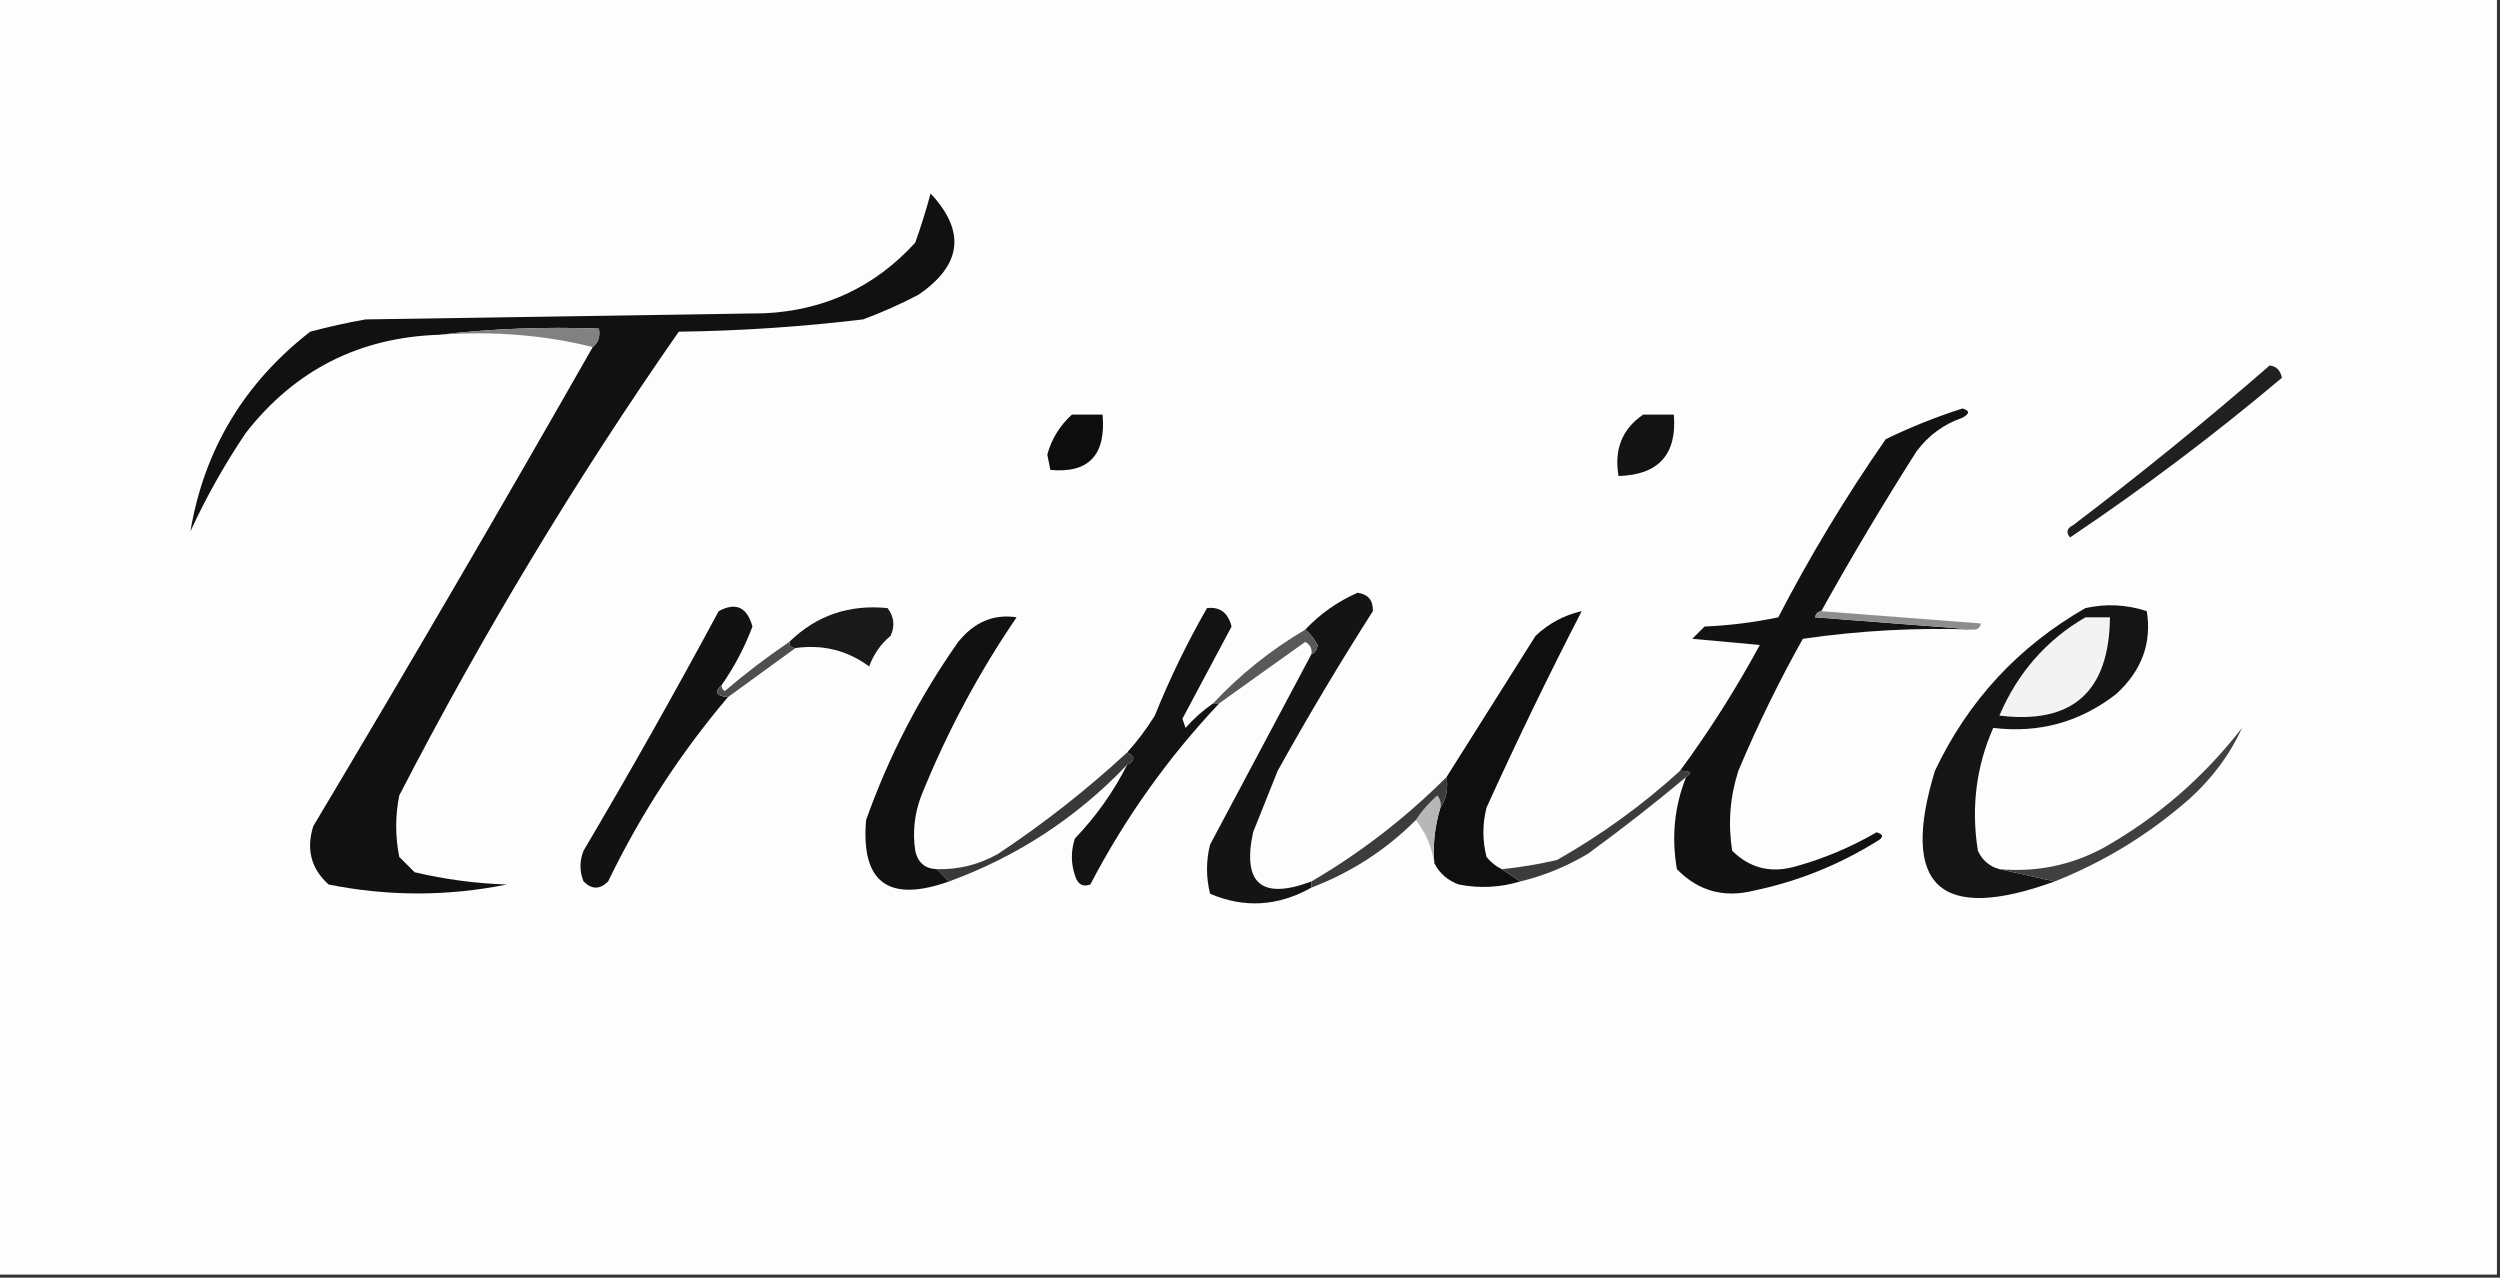 <svg width="407" height="208" viewBox="0 0 407 208" fill="none" xmlns="http://www.w3.org/2000/svg">
<rect x="0" y="0" width="407" height="208" fill="#333333" stroke="none"/>
<g clip-path="url(#clip0_373_126)">
<path fill-rule="evenodd" clip-rule="evenodd" d="M-0.5 -0.5C135.167 -0.5 270.833 -0.5 406.5 -0.5C406.5 68.833 406.5 138.167 406.5 207.5C270.833 207.5 135.167 207.5 -0.5 207.5C-0.5 138.167 -0.5 68.833 -0.5 -0.5Z" fill="#FDFDFD"/>
<path fill-rule="evenodd" clip-rule="evenodd" d="M96.5 56.5C97.404 55.791 97.737 54.791 97.5 53.5C88.651 53.174 79.984 53.507 71.5 54.5C58.485 54.924 47.985 60.258 40 70.5C36.567 75.597 33.567 80.931 31 86.5C33.238 73.204 39.738 62.37 50.5 54C53.471 53.206 56.471 52.539 59.5 52C81.167 51.667 102.833 51.333 124.5 51C134.278 50.527 142.445 46.694 149 39.5C149.939 36.879 150.772 34.212 151.5 31.5C157.264 37.663 156.597 43.163 149.5 48C146.583 49.528 143.583 50.861 140.5 52C130.549 53.198 120.549 53.865 110.5 54C93.68 78.157 78.513 103.324 65 129.5C64.333 132.833 64.333 136.167 65 139.5C65.833 140.333 66.667 141.167 67.5 142C72.416 143.161 77.416 143.827 82.5 144C72.855 145.939 63.189 145.939 53.5 144C50.651 141.441 49.818 138.274 51 134.5C66.494 108.55 81.66 82.55 96.5 56.5Z" fill="#111111"/>
<path fill-rule="evenodd" clip-rule="evenodd" d="M71.5 54.5C79.984 53.507 88.651 53.174 97.5 53.5C97.737 54.791 97.404 55.791 96.5 56.5C88.567 54.532 80.234 53.865 71.5 54.5Z" fill="#818181"/>
<path fill-rule="evenodd" clip-rule="evenodd" d="M369.499 59.5C370.585 59.62 371.252 60.287 371.499 61.5C360.524 70.751 349.024 79.418 336.999 87.5C336.311 86.668 336.478 86.002 337.499 85.5C348.499 77.159 359.166 68.492 369.499 59.5Z" fill="#202020"/>
<path fill-rule="evenodd" clip-rule="evenodd" d="M174.5 67.5C176.167 67.5 177.833 67.5 179.5 67.5C180.077 74.086 177.244 77.086 171 76.5C170.833 75.667 170.667 74.833 170.5 74C171.205 71.458 172.539 69.292 174.5 67.5Z" fill="#0D0D0D"/>
<path fill-rule="evenodd" clip-rule="evenodd" d="M267.5 67.5C269.167 67.5 270.833 67.5 272.5 67.5C273.032 73.969 270.032 77.303 263.5 77.5C262.749 73.18 264.083 69.847 267.5 67.5Z" fill="#131313"/>
<path fill-rule="evenodd" clip-rule="evenodd" d="M296.499 99.5C295.956 99.56 295.623 99.893 295.499 100.5C304.323 101.167 312.99 101.833 321.499 102.5C312.108 102.147 302.774 102.647 293.499 104C289.599 110.967 286.099 118.134 282.999 125.5C281.636 129.761 281.303 134.095 281.999 138.5C284.908 141.394 288.408 142.227 292.499 141C297.053 139.724 301.386 137.891 305.499 135.5C306.695 135.846 306.695 136.346 305.499 137C299.298 140.844 292.632 143.511 285.499 145C280.617 146.213 276.451 145.046 272.999 141.5C272.095 136.269 272.595 131.269 274.499 126.5C275.556 125.794 275.223 125.461 273.499 125.5C278.287 118.995 282.62 112.162 286.499 105C282.832 104.667 279.166 104.333 275.499 104C276.166 103.333 276.832 102.667 277.499 102C281.54 101.827 285.54 101.327 289.499 100.5C294.704 90.46 300.538 80.793 306.999 71.5C310.984 69.556 315.151 67.89 319.499 66.5C320.695 66.846 320.695 67.346 319.499 68C316.437 69.061 313.937 70.894 311.999 73.5C306.558 82.057 301.391 90.723 296.499 99.5Z" fill="#121212"/>
<path fill-rule="evenodd" clip-rule="evenodd" d="M213.5 143.5C213.5 143.833 213.5 144.167 213.5 144.5C208.068 147.553 202.568 147.887 197 145.5C196.333 142.833 196.333 140.167 197 137.5C202.498 127.171 207.998 116.838 213.5 106.5C214.097 106.265 214.43 105.765 214.5 105C213.944 103.989 213.278 103.156 212.5 102.5C214.886 99.96 217.719 97.96 221 96.5C222.732 96.734 223.566 97.734 223.5 99.5C218.097 107.964 212.93 116.63 208 125.5C206.667 128.833 205.333 132.167 204 135.5C202.224 143.873 205.391 146.539 213.5 143.5Z" fill="#141414"/>
<path fill-rule="evenodd" clip-rule="evenodd" d="M117.5 111.5C116.243 112.623 116.576 113.289 118.5 113.5C110.766 122.619 104.266 132.619 99 143.5C97.667 144.833 96.333 144.833 95 143.5C94.333 141.833 94.333 140.167 95 138.5C102.587 125.662 109.92 112.662 117 99.5C119.782 97.989 121.615 98.822 122.5 102C121.21 105.415 119.544 108.582 117.5 111.5Z" fill="#121212"/>
<path fill-rule="evenodd" clip-rule="evenodd" d="M129.5 105.5C128.833 105.5 128.5 105.167 128.5 104.5C132.898 100.2 138.231 98.366 144.5 99C145.554 100.388 145.72 101.888 145 103.5C143.383 104.851 142.216 106.518 141.5 108.5C137.96 105.885 133.96 104.885 129.5 105.5Z" fill="#191919"/>
<path fill-rule="evenodd" clip-rule="evenodd" d="M197.5 114.5C197.833 114.5 198.167 114.5 198.5 114.5C190.159 123.337 183.159 133.17 177.5 144C176.256 144.456 175.423 143.956 175 142.5C174.333 140.5 174.333 138.5 175 136.5C178.467 132.88 181.3 128.88 183.5 124.5C184.833 123.833 184.833 123.167 183.5 122.5C185.168 120.66 186.668 118.66 188 116.5C190.449 110.437 193.282 104.603 196.5 99C198.603 98.748 199.937 99.748 200.5 102C197.833 107 195.167 112 192.5 117C192.667 117.5 192.833 118 193 118.5C194.371 116.959 195.871 115.625 197.5 114.5Z" fill="#131313"/>
<path fill-rule="evenodd" clip-rule="evenodd" d="M152.501 141.5C153.168 142.167 153.834 142.833 154.501 143.5C144.637 147.007 140.137 143.673 141.001 133.5C144.69 123.122 149.69 113.455 156.001 104.5C158.615 101.26 161.782 99.927 165.501 100.5C159.328 109.539 154.162 119.205 150.001 129.5C148.877 132.442 148.543 135.442 149.001 138.5C149.423 140.426 150.59 141.426 152.501 141.5Z" fill="#111111"/>
<path fill-rule="evenodd" clip-rule="evenodd" d="M244.499 141.5C245.499 142.167 246.499 142.833 247.499 143.5C244.22 144.492 240.887 144.659 237.499 144C235.675 143.34 234.342 142.173 233.499 140.5C233.263 137.391 233.596 134.391 234.499 131.5C235.45 130.081 235.783 128.415 235.499 126.5C240.322 118.861 245.155 111.195 249.999 103.5C252.184 101.46 254.684 100.126 257.499 99.5C252.077 110.012 246.91 120.678 241.999 131.5C241.332 134.167 241.332 136.833 241.999 139.5C242.707 140.381 243.541 141.047 244.499 141.5Z" fill="#0F0F0F"/>
<path fill-rule="evenodd" clip-rule="evenodd" d="M296.5 99.5C305.009 100.167 313.676 100.833 322.5 101.5C322.376 102.107 322.043 102.44 321.5 102.5C312.991 101.833 304.324 101.167 295.5 100.5C295.624 99.893 295.957 99.56 296.5 99.5Z" fill="#8E8E8E"/>
<path fill-rule="evenodd" clip-rule="evenodd" d="M212.5 102.5C213.278 103.156 213.944 103.989 214.5 105C214.43 105.765 214.097 106.265 213.5 106.5C213.631 105.624 213.298 104.957 212.5 104.5C207.775 107.852 203.108 111.186 198.5 114.5C198.167 114.5 197.833 114.5 197.5 114.5C201.913 109.79 206.913 105.79 212.5 102.5Z" fill="#595959"/>
<path fill-rule="evenodd" clip-rule="evenodd" d="M325.5 141.5C328.5 142.167 331.5 142.833 334.5 143.5C315.791 150.286 309.291 144.286 315 125.5C320.396 114.104 328.563 105.271 339.5 99C342.894 98.248 346.227 98.415 349.5 99.5C350.327 104.721 348.66 109.221 344.5 113C338.61 117.573 331.943 119.407 324.5 118.5C321.714 124.83 320.881 131.497 322 138.5C322.72 140.056 323.887 141.056 325.5 141.5Z" fill="#151515"/>
<path fill-rule="evenodd" clip-rule="evenodd" d="M339.5 100.5C340.833 100.5 342.167 100.5 343.5 100.5C343.383 112.623 337.383 117.956 325.5 116.5C328.47 109.539 333.137 104.206 339.5 100.5Z" fill="#F3F3F3"/>
<path fill-rule="evenodd" clip-rule="evenodd" d="M128.499 104.5C128.499 105.167 128.832 105.5 129.499 105.5C125.856 108.135 122.189 110.801 118.499 113.5C116.575 113.289 116.242 112.623 117.499 111.5C117.434 111.938 117.6 112.272 117.999 112.5C121.375 109.617 124.875 106.951 128.499 104.5Z" fill="#4F4F4F"/>
<path fill-rule="evenodd" clip-rule="evenodd" d="M234.5 131.5C233.597 134.391 233.264 137.391 233.5 140.5C233.083 137.841 232.083 135.508 230.5 133.5C231.458 132.038 232.624 130.705 234 129.5C234.464 130.094 234.631 130.761 234.5 131.5Z" fill="#B7B7B7"/>
<path fill-rule="evenodd" clip-rule="evenodd" d="M334.5 143.5C331.5 142.833 328.5 142.167 325.5 141.5C331.533 142.035 337.199 140.868 342.5 138C351.295 133.015 358.795 126.515 365 118.5C363.083 122.758 360.25 126.592 356.5 130C349.941 135.779 342.608 140.279 334.5 143.5Z" fill="#404040"/>
<path fill-rule="evenodd" clip-rule="evenodd" d="M273.5 125.5C275.224 125.461 275.557 125.794 274.5 126.5C269.329 130.834 263.995 135 258.5 139C255.039 141.066 251.373 142.566 247.5 143.5C246.5 142.833 245.5 142.167 244.5 141.5C247.522 141.196 250.522 140.696 253.5 140C260.727 135.892 267.394 131.058 273.5 125.5Z" fill="#3C3C3C"/>
<path fill-rule="evenodd" clip-rule="evenodd" d="M235.5 126.5C235.784 128.415 235.451 130.081 234.5 131.5C234.631 130.761 234.464 130.094 234 129.5C232.624 130.705 231.458 132.038 230.5 133.5C225.623 138.375 219.957 142.041 213.5 144.5C213.5 144.167 213.5 143.833 213.5 143.5C221.517 138.813 228.85 133.146 235.5 126.5Z" fill="#3C3C3C"/>
<path fill-rule="evenodd" clip-rule="evenodd" d="M183.5 122.5C184.833 123.167 184.833 123.833 183.5 124.5C175.298 133.099 165.632 139.432 154.5 143.5C153.833 142.833 153.167 142.167 152.5 141.5C156.059 141.592 159.392 140.759 162.5 139C169.949 134.048 176.949 128.548 183.5 122.5Z" fill="#393939"/>
</g>
<defs>
<clipPath id="clip0_373_126">
<rect width="407" height="208" fill="white"/>
</clipPath>
</defs>
</svg>
